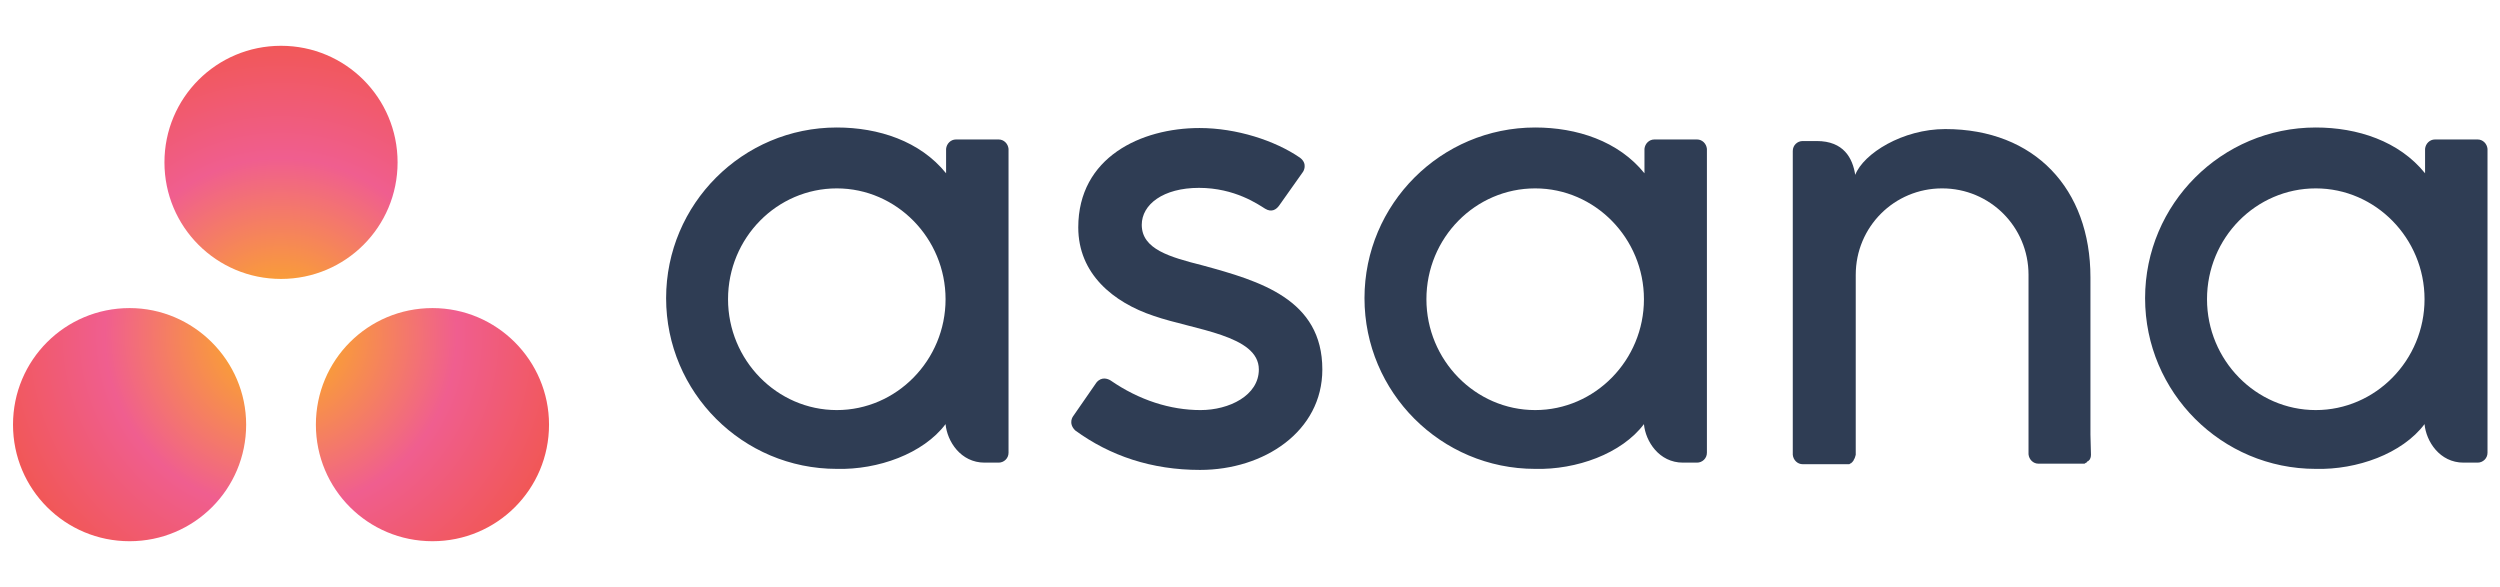 <?xml version="1.0" encoding="utf-8"?>
<!-- Generator: Adobe Illustrator 22.0.1, SVG Export Plug-In . SVG Version: 6.00 Build 0)  -->
<svg version="1.1" id="Layer_1" xmlns="http://www.w3.org/2000/svg" xmlns:xlink="http://www.w3.org/1999/xlink" x="0px" y="0px"
	 viewBox="0 0 480.4 112.8" style="enable-background:new 0 0 480.4 112.8;" xml:space="preserve">
<style type="text/css">
	.st0{fill:#2F3D54;}
	.st1{clip-path:url(#SVGID_2_);fill:url(#SVGID_3_);}
</style>
<g>
	<g>
		<path class="st0" d="M181.7,81.5c0.3,3.3,2.9,7.4,7.5,7.4h2.7c1,0,1.9-0.8,1.9-1.9V28.6h0c-0.1-1-0.9-1.8-1.9-1.8h-8.2
			c-1,0-1.8,0.8-1.9,1.8h0v4.7c-5-6.2-13-8.8-21-8.8c-18.1,0-32.8,14.7-32.8,32.8c0,18.1,14.7,32.8,32.8,32.8v0
			C168.7,90.3,177.4,87.2,181.7,81.5L181.7,81.5z M160.8,78.8c-11.5,0-20.9-9.6-20.9-21.3c0-11.8,9.4-21.3,20.9-21.3
			c11.5,0,20.9,9.6,20.9,21.3C181.7,69.2,172.3,78.8,160.8,78.8z"/>
		<path class="st0" d="M315.9,81.5c0.3,3.3,2.9,7.4,7.5,7.4h2.7c1,0,1.9-0.8,1.9-1.9V28.6h0c-0.1-1-0.9-1.8-1.9-1.8h-8.2
			c-1,0-1.8,0.8-1.9,1.8h0v4.7c-5-6.2-13-8.8-21-8.8c-18.1,0-32.8,14.7-32.8,32.8c0,18.1,14.7,32.8,32.8,32.8v0
			C302.9,90.3,311.6,87.2,315.9,81.5L315.9,81.5z M295,78.8c-11.5,0-20.9-9.6-20.9-21.3c0-11.8,9.4-21.3,20.9-21.3
			c11.5,0,20.9,9.6,20.9,21.3C315.9,69.2,306.5,78.8,295,78.8z"/>
		<path class="st0" d="M465.9,81.5c0.3,3.3,2.9,7.4,7.5,7.4h2.7c1,0,1.9-0.8,1.9-1.9V28.6h0c-0.1-1-0.9-1.8-1.9-1.8h-8.2
			c-1,0-1.8,0.8-1.9,1.8h0v4.7c-5-6.2-13-8.8-21-8.8c-18.1,0-32.8,14.7-32.8,32.8c0,18.1,14.7,32.8,32.8,32.8v0
			C452.9,90.3,461.6,87.2,465.9,81.5L465.9,81.5z M445,78.8c-11.5,0-20.9-9.6-20.9-21.3c0-11.8,9.4-21.3,20.9-21.3
			c11.5,0,20.9,9.6,20.9,21.3C465.9,69.2,456.5,78.8,445,78.8z"/>
		<path class="st0" d="M401.7,83.5l0-30.2h0c0-17-10.7-28.5-27.9-28.5c-8.2,0-15.7,4.7-17.3,8.8c-0.5-3.2-2.2-6.5-7.4-6.5h-2.7
			c-1,0-1.9,0.8-1.9,1.9v52.7c0,0,0,0,0,0v5.6v0.1h0c0.1,1,0.9,1.8,1.9,1.8h5.6h2.7c0.1,0,0.2,0,0.4,0c0.1,0,0.1,0,0.2,0
			c0.1,0,0.1,0,0.2-0.1c0.1,0,0.1-0.1,0.2-0.1c0,0,0.1,0,0.1-0.1c0.1-0.1,0.2-0.1,0.2-0.2c0,0,0,0,0,0c0.1-0.1,0.2-0.2,0.2-0.3
			c0,0,0,0,0,0c0.2-0.3,0.3-0.6,0.4-1h0v-0.1v-3.7v-1V52.8c0-9.2,7.4-16.6,16.6-16.6s16.6,7.4,16.6,16.6l0,28.8l0,0c0,0,0,0.1,0,0.1
			v5.5v0.1h0c0.1,1,0.9,1.8,1.9,1.8h5.6h2.7l0,0c0.1,0,0.2,0,0.4,0c0,0,0.1,0,0.1,0c0.1,0,0.1,0,0.2-0.1c0.1,0,0.1-0.1,0.2-0.1
			c0,0,0.1,0,0.1-0.1c0.1-0.1,0.1-0.1,0.2-0.2c0,0,0,0,0.1,0c0.1-0.1,0.1-0.2,0.2-0.2c0,0,0,0,0,0c0.2-0.3,0.3-0.6,0.3-1
			c0,0,0,0,0,0h0v-0.1L401.7,83.5L401.7,83.5z"/>
		<path class="st0" d="M213.4,73.1c5.5,3.8,11.5,5.7,17.3,5.7c5.5,0,11.2-2.8,11.2-7.8c0-6.6-12.4-7.6-20.2-10.3
			c-7.8-2.6-14.5-8.1-14.5-17c0-13.5,12.1-19.1,23.3-19.1c7.1,0,14.5,2.4,19.3,5.7c1.6,1.2,0.6,2.7,0.6,2.7l-4.6,6.5
			c-0.5,0.7-1.4,1.4-2.7,0.6c-1.3-0.8-5.8-4-12.7-4c-6.9,0-11,3.2-11,7.1c0,4.7,5.4,6.2,11.7,7.8c11,3,23,6.5,23,20
			c0,11.9-11.2,19.3-23.5,19.3c-9.3,0-17.3-2.7-24-7.6c-1.4-1.4-0.4-2.7-0.4-2.7l4.5-6.5C211.7,72.3,212.9,72.8,213.4,73.1z"/>
	</g>
	<g>
		<defs>
			<path id="SVGID_1_" d="M76.4,31.2c0,12.4-10,22.4-22.4,22.4c-12.4,0-22.4-10-22.4-22.4c0-12.4,10-22.4,22.4-22.4
				C66.4,8.8,76.4,18.8,76.4,31.2z M24.9,59.2c-12.4,0-22.4,10-22.4,22.4c0,12.4,10,22.4,22.4,22.4c12.4,0,22.4-10,22.4-22.4
				C47.3,69.3,37.2,59.2,24.9,59.2z M83.1,59.2c-12.4,0-22.4,10-22.4,22.4c0,12.4,10,22.4,22.4,22.4c12.4,0,22.4-10,22.4-22.4
				C105.5,69.3,95.5,59.2,83.1,59.2z"/>
		</defs>
		<clipPath id="SVGID_2_">
			<use xlink:href="#SVGID_1_"  style="overflow:visible;"/>
		</clipPath>
		
			<radialGradient id="SVGID_3_" cx="-15822.16" cy="3162.909" r="75.232" gradientTransform="matrix(0 -0.75 0.75 0 -2318.207 -11802.397)" gradientUnits="userSpaceOnUse">
			<stop  offset="0" style="stop-color:#FDB813"/>
			<stop  offset="0.6" style="stop-color:#F05E8F"/>
			<stop  offset="0.999" style="stop-color:#F15756"/>
		</radialGradient>
		<path class="st1" d="M54,7.8c31.2,0,56.4,25.3,56.4,56.4c0,31.2-25.3,56.4-56.4,56.4c-31.2,0-56.4-25.3-56.4-56.4
			C-2.4,33.1,22.8,7.8,54,7.8z"/>
	</g>
</g>
</svg>
